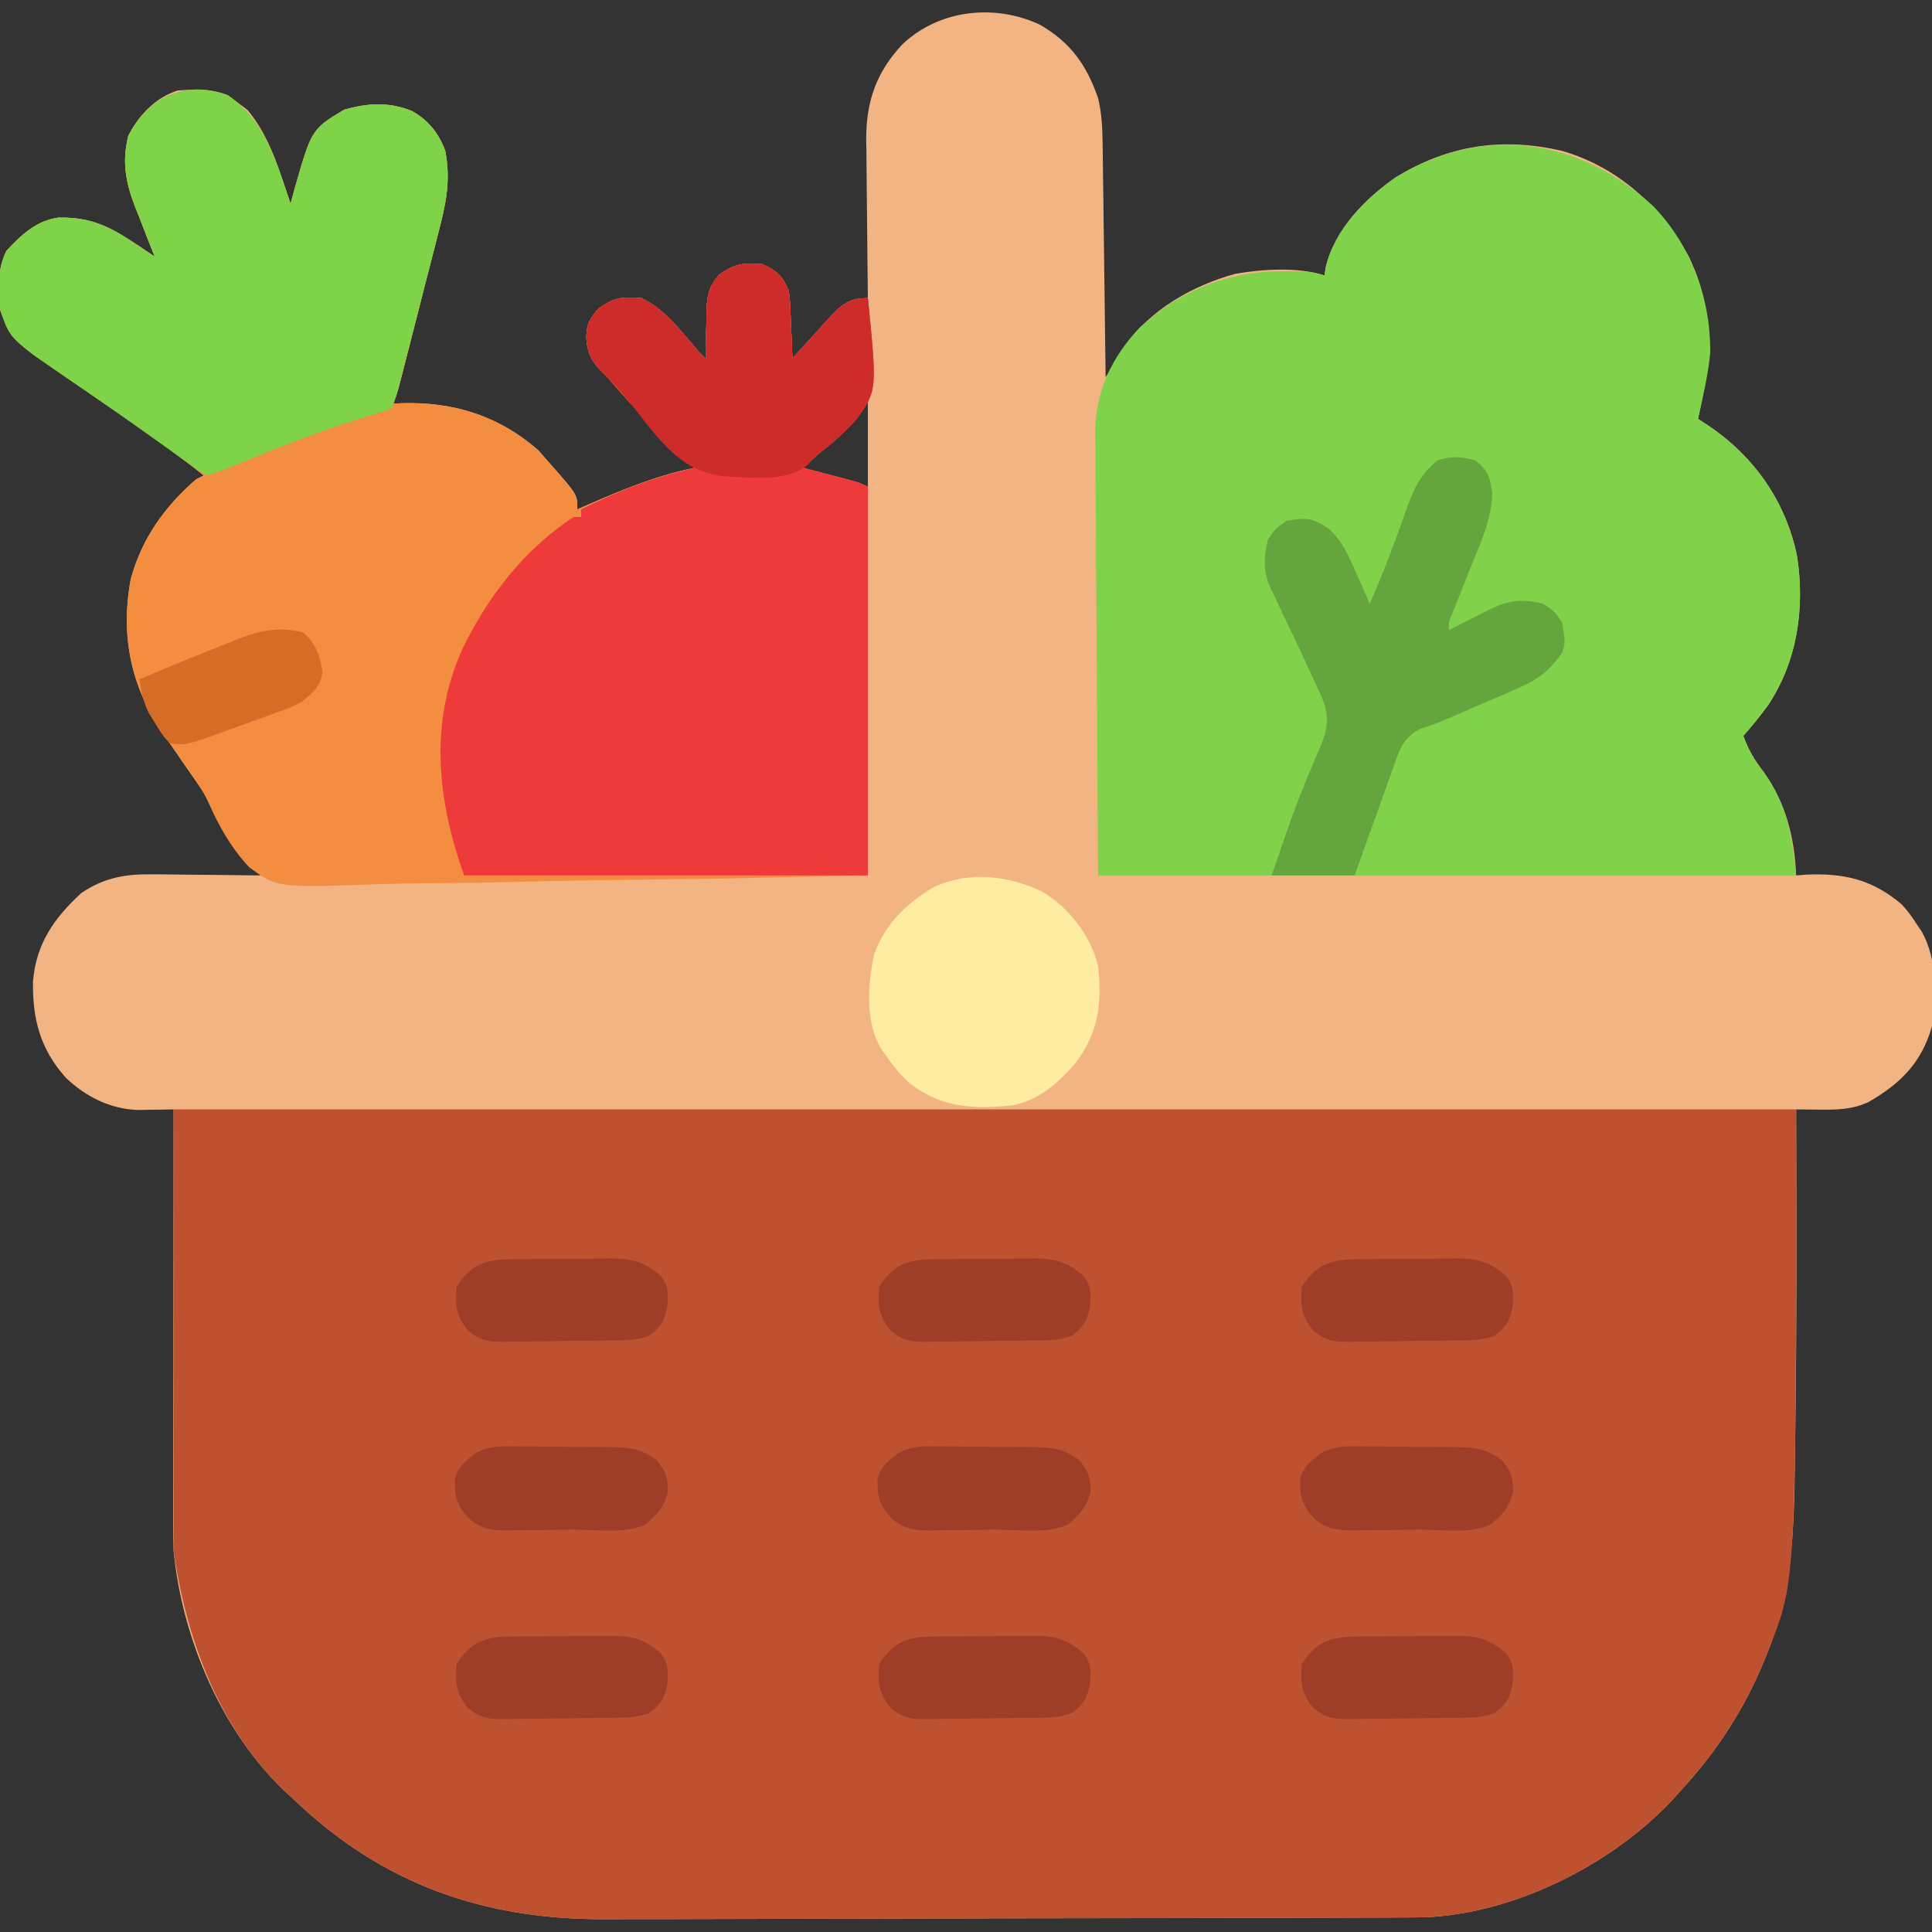 <?xml version="1.0" encoding="UTF-8"?>
<svg version="1.1" xmlns="http://www.w3.org/2000/svg" width="512" height="512">
<rect width="100%" height="100%" fill="#333333" stroke="none"/>
<path d="M0 0 C8.081 4.686 12.351 10.662 15.375 19.438 C16.345 23.44 16.528 27.226 16.58 31.339 C16.59 32.013 16.6 32.687 16.61 33.381 C16.642 35.594 16.667 37.807 16.691 40.02 C16.712 41.559 16.733 43.099 16.754 44.639 C16.809 48.682 16.859 52.724 16.907 56.767 C16.958 60.896 17.013 65.025 17.068 69.154 C17.176 77.249 17.277 85.343 17.375 93.438 C17.833 92.693 18.291 91.948 18.763 91.181 C19.376 90.198 19.989 89.215 20.621 88.203 C21.224 87.231 21.826 86.26 22.447 85.259 C29.096 75.529 40.479 69.088 51.75 66 C58.917 64.751 68.483 64.14 75.375 66.438 C75.488 65.71 75.602 64.983 75.719 64.234 C78.048 54.306 86.139 46.076 94.27 40.426 C108.224 31.881 122.396 29.73 138.375 33.438 C153.154 37.727 164.557 48.142 171.902 61.41 C178.909 75.814 177.68 89.329 174.375 104.438 C175.284 105.034 176.193 105.631 177.129 106.246 C189.288 114.455 197.677 126.38 200.625 140.875 C202.717 154.646 200.711 168.612 192.902 180.375 C190.829 183.175 188.698 185.841 186.375 188.438 C187.697 192.148 189.344 194.895 191.75 198 C197.671 206.302 199.928 215.345 200.375 225.438 C201.682 225.333 201.682 225.333 203.016 225.227 C213.025 224.772 220.546 226.502 228.312 233.078 C229.901 234.777 231.137 236.471 232.375 238.438 C232.99 239.335 232.99 239.335 233.617 240.25 C237.83 247.688 237.557 257.18 236.375 265.438 C233.584 275.104 228.013 280.64 219.477 285.523 C215.207 287.487 211.276 287.554 206.609 287.504 C205.441 287.494 204.273 287.485 203.069 287.475 C202.18 287.463 201.291 287.45 200.375 287.438 C200.377 288.099 200.379 288.76 200.382 289.441 C200.473 317.907 200.553 346.378 200.112 374.841 C200.079 376.999 200.052 379.157 200.029 381.315 C199.847 397.693 199.424 414.711 193.25 430.125 C192.95 430.9 192.65 431.675 192.341 432.473 C186.839 446.2 179.381 457.604 169.375 468.438 C168.77 469.112 168.166 469.786 167.543 470.48 C151.441 487.601 125.881 500.484 102.182 501.535 C99.642 501.578 97.104 501.59 94.563 501.591 C93.106 501.598 93.106 501.598 91.62 501.605 C88.374 501.618 85.128 501.624 81.882 501.63 C79.551 501.638 77.219 501.647 74.888 501.655 C67.235 501.681 59.582 501.697 51.93 501.711 C49.288 501.716 46.646 501.722 44.005 501.727 C33.007 501.749 22.01 501.768 11.012 501.779 C8.162 501.782 5.312 501.785 2.461 501.788 C1.399 501.789 1.399 501.789 0.315 501.79 C-11.129 501.802 -22.573 501.836 -34.017 501.877 C-45.8 501.92 -57.583 501.943 -69.366 501.949 C-75.968 501.952 -82.57 501.964 -89.172 501.997 C-95.395 502.027 -101.618 502.033 -107.841 502.021 C-110.11 502.021 -112.378 502.029 -114.646 502.047 C-147.073 502.286 -174.027 492.986 -197.625 470.438 C-198.226 469.9 -198.826 469.362 -199.445 468.809 C-216.776 452.727 -227.335 427.726 -229.625 404.438 C-229.764 400.592 -229.751 396.75 -229.739 392.903 C-229.739 391.76 -229.739 390.618 -229.739 389.441 C-229.738 385.681 -229.731 381.921 -229.723 378.16 C-229.721 375.547 -229.719 372.934 -229.718 370.321 C-229.715 364.155 -229.707 357.989 -229.697 351.824 C-229.686 344.801 -229.68 337.778 -229.675 330.755 C-229.665 316.316 -229.647 301.877 -229.625 287.438 C-230.939 287.466 -230.939 287.466 -232.28 287.495 C-233.438 287.509 -234.596 287.524 -235.789 287.539 C-237.505 287.567 -237.505 287.567 -239.256 287.596 C-246.59 287.251 -252.777 284.115 -258.094 279.137 C-264.93 271.551 -267.068 263.54 -266.879 253.438 C-266.037 243.495 -261.231 236.645 -254.016 230.051 C-247.84 225.884 -241.992 224.999 -234.75 225.145 C-233.94 225.149 -233.13 225.153 -232.296 225.157 C-229.738 225.174 -227.182 225.212 -224.625 225.25 C-222.879 225.265 -221.133 225.279 -219.387 225.291 C-215.133 225.324 -210.879 225.376 -206.625 225.438 C-206.996 224.897 -207.366 224.356 -207.748 223.799 C-210.921 219.165 -214.085 214.526 -217.238 209.879 C-220.146 205.596 -223.084 201.337 -226.043 197.09 C-227.467 195.019 -228.89 192.947 -230.312 190.875 C-230.983 189.926 -231.653 188.977 -232.344 188 C-240.981 175.316 -243.758 161.924 -240.965 146.883 C-238.058 136.188 -231.98 127.646 -223.625 120.438 C-222.965 120.108 -222.305 119.778 -221.625 119.438 C-228.112 114.267 -234.794 109.455 -241.625 104.75 C-243.652 103.343 -245.68 101.935 -247.707 100.527 C-251.381 97.983 -255.066 95.454 -258.762 92.941 C-260.279 91.899 -261.796 90.856 -263.312 89.812 C-264.344 89.123 -264.344 89.123 -265.396 88.419 C-270.4 84.958 -273.656 81.344 -275.625 75.438 C-276.115 69.872 -276.393 65.031 -273.938 59.938 C-270.028 55.711 -265.981 51.886 -260.109 51.102 C-251.093 50.973 -246.213 53.677 -238.883 58.586 C-238.082 59.121 -237.282 59.657 -236.458 60.208 C-235.853 60.614 -235.248 61.02 -234.625 61.438 C-234.873 60.823 -235.12 60.209 -235.375 59.577 C-236.502 56.747 -237.595 53.905 -238.688 51.062 C-239.077 50.097 -239.467 49.131 -239.869 48.137 C-242.344 41.611 -243.328 36.298 -241.625 29.438 C-238.821 23.934 -234.574 19.42 -228.625 17.438 C-220.992 16.754 -216.011 17.616 -210 22.625 C-204.026 29.7 -201.583 38.807 -198.625 47.438 C-198.334 46.364 -198.042 45.29 -197.742 44.184 C-193.07 27.683 -193.07 27.683 -184.375 22.5 C-178.16 20.739 -172.358 20.371 -166.312 22.938 C-162.029 25.409 -159.319 28.805 -157.625 33.438 C-156.087 41.419 -157.507 47.707 -159.555 55.496 C-159.864 56.722 -160.174 57.947 -160.493 59.21 C-161.314 62.442 -162.148 65.671 -162.988 68.898 C-163.673 71.542 -164.344 74.188 -165.015 76.835 C-166.4 82.298 -167.795 87.758 -169.21 93.213 C-169.46 94.176 -169.709 95.139 -169.967 96.132 C-170.625 98.438 -170.625 98.438 -171.625 100.438 C-170.837 100.391 -170.05 100.345 -169.238 100.297 C-155.48 99.841 -143.264 103.667 -132.875 112.875 C-132.132 113.721 -131.39 114.566 -130.625 115.438 C-130.111 116.019 -129.596 116.6 -129.066 117.199 C-122.625 124.567 -122.625 124.567 -122.625 128.438 C-122.112 128.211 -121.6 127.984 -121.071 127.751 C-111.367 123.489 -102.041 119.565 -91.625 117.438 C-92.073 116.995 -92.521 116.552 -92.983 116.096 C-95.054 114.046 -97.121 111.992 -99.188 109.938 C-99.892 109.241 -100.596 108.545 -101.322 107.828 C-105.423 103.746 -109.345 99.576 -113.104 95.176 C-114.586 93.437 -114.586 93.437 -116.162 91.932 C-118.976 89.055 -120.01 86.803 -120.25 82.875 C-120.053 79.22 -119.652 78.471 -117.25 75.438 C-113.142 72.308 -110.822 72.004 -105.625 72.438 C-99.283 75.471 -95.169 81.221 -90.625 86.438 C-89.965 87.097 -89.305 87.757 -88.625 88.438 C-88.611 87.124 -88.597 85.81 -88.582 84.457 C-88.535 82.721 -88.487 80.986 -88.438 79.25 C-88.429 77.954 -88.429 77.954 -88.42 76.631 C-88.263 72.091 -88.108 70.044 -85.199 66.387 C-81.116 63.295 -78.77 63.089 -73.625 63.438 C-69.786 65.144 -68.204 66.6 -66.625 70.438 C-66.306 72.544 -66.306 72.544 -66.211 74.766 C-66.172 75.565 -66.134 76.364 -66.094 77.188 C-66.047 78.425 -66.047 78.425 -66 79.688 C-65.961 80.528 -65.923 81.368 -65.883 82.234 C-65.789 84.302 -65.706 86.37 -65.625 88.438 C-65.252 88.024 -64.879 87.61 -64.495 87.184 C-62.795 85.305 -61.085 83.434 -59.375 81.562 C-58.495 80.586 -58.495 80.586 -57.598 79.59 C-57.024 78.965 -56.45 78.339 -55.859 77.695 C-55.336 77.119 -54.812 76.543 -54.272 75.95 C-51.47 73.378 -49.44 72.438 -45.625 72.438 C-45.634 71.821 -45.643 71.204 -45.652 70.569 C-45.741 64.112 -45.801 57.655 -45.845 51.197 C-45.865 48.792 -45.892 46.387 -45.927 43.981 C-45.976 40.511 -45.998 37.041 -46.016 33.57 C-46.036 32.506 -46.057 31.442 -46.078 30.346 C-46.081 20.265 -43.37 12.478 -36.418 5.125 C-26.655 -4.064 -11.996 -5.623 0 0 Z M-47.976 100.751 C-48.538 101.354 -49.1 101.957 -49.68 102.578 C-50.295 103.237 -50.909 103.896 -51.543 104.574 C-52.189 105.272 -52.835 105.969 -53.5 106.688 C-54.138 107.369 -54.776 108.051 -55.434 108.754 C-58.362 111.903 -61.035 114.985 -63.625 118.438 C-54.715 120.418 -54.715 120.418 -45.625 122.438 C-45.625 114.847 -45.625 107.257 -45.625 99.438 C-46.82 99.321 -46.82 99.321 -47.976 100.751 Z " fill="#F1B482" transform="translate(275.625,6.562)"/>
<path d="M0 0 C141.9 0 283.8 0 430 0 C430 124.9 430 124.9 422.875 142.688 C422.575 143.462 422.275 144.237 421.966 145.036 C416.464 158.762 409.006 170.166 399 181 C398.395 181.674 397.791 182.348 397.168 183.043 C381.066 200.163 355.506 213.047 331.807 214.097 C329.267 214.14 326.729 214.152 324.188 214.154 C322.731 214.16 322.731 214.16 321.245 214.167 C317.999 214.181 314.753 214.187 311.507 214.193 C309.176 214.201 306.844 214.209 304.513 214.218 C296.86 214.244 289.207 214.259 281.555 214.273 C278.913 214.279 276.271 214.284 273.63 214.29 C262.632 214.311 251.635 214.33 240.637 214.341 C237.787 214.344 234.937 214.347 232.086 214.35 C231.378 214.351 230.67 214.352 229.94 214.352 C218.496 214.365 207.052 214.398 195.608 214.44 C183.825 214.483 172.042 214.506 160.259 214.511 C153.657 214.515 147.055 214.527 140.453 214.559 C134.23 214.59 128.007 214.596 121.784 214.584 C119.515 214.584 117.247 214.592 114.979 214.609 C82.552 214.849 55.598 205.549 32 183 C31.399 182.462 30.799 181.925 30.18 181.371 C12.315 164.795 3.37 140.589 0 117 C0 78.39 0 39.78 0 0 Z " fill="#BE512F" transform="translate(46,294)"/>
<path d="M0 0 C10.148 6.844 12.907 17.78 16.688 28.812 C16.979 27.739 17.27 26.665 17.57 25.559 C22.243 9.058 22.243 9.058 30.938 3.875 C37.152 2.114 42.955 1.746 49 4.312 C53.283 6.784 55.993 10.18 57.688 14.812 C59.226 22.794 57.806 29.082 55.758 36.871 C55.448 38.097 55.138 39.322 54.819 40.585 C53.999 43.817 53.165 47.046 52.325 50.273 C51.64 52.917 50.968 55.563 50.298 58.21 C48.913 63.673 47.518 69.133 46.102 74.588 C45.853 75.551 45.603 76.514 45.346 77.507 C44.688 79.812 44.688 79.812 43.688 81.812 C44.475 81.766 45.263 81.72 46.074 81.672 C59.833 81.216 72.048 85.042 82.438 94.25 C83.18 95.096 83.922 95.941 84.688 96.812 C85.202 97.394 85.716 97.975 86.246 98.574 C92.688 105.942 92.688 105.942 92.688 109.812 C93.2 109.586 93.713 109.359 94.241 109.126 C103.945 104.864 113.271 100.94 123.688 98.812 C123.239 98.37 122.791 97.927 122.33 97.471 C120.259 95.421 118.192 93.367 116.125 91.312 C115.421 90.616 114.716 89.92 113.99 89.203 C109.889 85.121 105.967 80.951 102.209 76.551 C100.726 74.812 100.726 74.812 99.15 73.307 C96.337 70.43 95.302 68.178 95.062 64.25 C95.26 60.595 95.661 59.846 98.062 56.812 C102.17 53.683 104.491 53.379 109.688 53.812 C116.029 56.846 120.143 62.596 124.688 67.812 C125.347 68.472 126.007 69.132 126.688 69.812 C126.702 68.499 126.716 67.185 126.73 65.832 C126.777 64.096 126.826 62.361 126.875 60.625 C126.884 59.329 126.884 59.329 126.893 58.006 C127.049 53.466 127.205 51.419 130.113 47.762 C134.196 44.67 136.543 44.464 141.688 44.812 C145.526 46.519 147.109 47.975 148.688 51.812 C149.006 53.919 149.006 53.919 149.102 56.141 C149.14 56.94 149.179 57.739 149.219 58.562 C149.265 59.8 149.265 59.8 149.312 61.062 C149.351 61.903 149.39 62.743 149.43 63.609 C149.524 65.677 149.607 67.745 149.688 69.812 C150.06 69.399 150.433 68.985 150.817 68.559 C152.518 66.68 154.228 64.809 155.938 62.938 C156.817 61.961 156.817 61.961 157.715 60.965 C158.575 60.027 158.575 60.027 159.453 59.07 C159.977 58.494 160.5 57.918 161.04 57.325 C163.842 54.753 165.873 53.812 169.688 53.812 C172.119 78.335 172.119 78.335 166.676 85.84 C163.83 89.056 160.711 91.899 157.313 94.523 C155.641 95.849 154.169 97.279 152.688 98.812 C153.747 99.09 154.807 99.367 155.898 99.652 C157.286 100.018 158.675 100.384 160.062 100.75 C160.761 100.932 161.46 101.115 162.18 101.303 C167.461 102.699 167.461 102.699 169.688 103.812 C169.688 137.803 169.688 171.792 169.688 206.812 C129.917 207.699 129.917 207.699 113.189 207.887 C101.659 208.017 90.133 208.17 78.606 208.472 C70.208 208.692 61.813 208.834 53.413 208.882 C48.968 208.911 44.532 208.977 40.09 209.139 C13.142 210.079 13.142 210.079 5.752 204.66 C0.917 199.532 -2.257 193.807 -5.107 187.402 C-6.746 183.881 -8.821 180.982 -11.137 177.871 C-12.425 175.998 -13.713 174.124 -15 172.25 C-15.662 171.313 -16.324 170.377 -17.006 169.412 C-25.655 156.712 -28.45 143.322 -25.652 128.258 C-22.746 117.563 -16.667 109.021 -8.312 101.812 C-7.652 101.483 -6.992 101.153 -6.312 100.812 C-12.8 95.642 -19.482 90.83 -26.312 86.125 C-28.34 84.718 -30.367 83.31 -32.395 81.902 C-36.069 79.358 -39.753 76.829 -43.449 74.316 C-44.966 73.274 -46.483 72.231 -48 71.188 C-49.032 70.498 -49.032 70.498 -50.084 69.794 C-55.088 66.333 -58.344 62.719 -60.312 56.812 C-60.802 51.247 -61.081 46.406 -58.625 41.312 C-54.716 37.086 -50.668 33.261 -44.797 32.477 C-35.781 32.348 -30.9 35.052 -23.57 39.961 C-22.77 40.496 -21.97 41.032 -21.145 41.583 C-20.54 41.989 -19.936 42.395 -19.312 42.812 C-19.56 42.198 -19.808 41.584 -20.063 40.952 C-21.189 38.122 -22.282 35.28 -23.375 32.438 C-23.765 31.472 -24.155 30.506 -24.557 29.512 C-27.031 22.986 -28.016 17.673 -26.312 10.812 C-20.994 0.372 -11.155 -3.999 0 0 Z " fill="#F38E41" transform="translate(60.312,25.188)"/>
<path d="M0 0 C10.003 10.469 15.161 24.357 15.047 38.781 C14.5 44.692 13.08 50.52 11.812 56.312 C12.721 56.909 13.63 57.506 14.566 58.121 C26.726 66.33 35.115 78.255 38.062 92.75 C40.155 106.521 38.149 120.487 30.34 132.25 C28.267 135.05 26.136 137.716 23.812 140.312 C25.135 144.023 26.782 146.77 29.188 149.875 C35.401 158.586 36.752 166.705 37.812 177.312 C-23.238 177.312 -84.287 177.312 -147.188 177.312 C-147.311 156.605 -147.435 135.898 -147.562 114.562 C-147.617 108.041 -147.672 101.52 -147.728 94.802 C-147.755 86.794 -147.755 86.794 -147.76 83.037 C-147.769 80.431 -147.788 77.827 -147.821 75.221 C-147.87 71.258 -147.871 67.296 -147.869 63.333 C-147.89 62.186 -147.912 61.04 -147.934 59.858 C-147.851 49.035 -143.599 39.958 -136.148 32.117 C-125.425 22.248 -112.589 17.108 -98.062 17.188 C-97.347 17.184 -96.632 17.18 -95.895 17.176 C-92.726 17.182 -90.214 17.304 -87.188 18.312 C-87.074 17.585 -86.961 16.858 -86.844 16.109 C-84.514 6.181 -76.423 -2.049 -68.293 -7.699 C-45.27 -21.797 -19.706 -18.161 0 0 Z " fill="#80D24A" transform="translate(438.188,54.688)"/>
<path d="M0 0 C3.839 1.706 5.421 3.163 7 7 C7.319 9.106 7.319 9.106 7.414 11.328 C7.453 12.127 7.491 12.927 7.531 13.75 C7.562 14.575 7.593 15.4 7.625 16.25 C7.664 17.09 7.702 17.931 7.742 18.797 C7.836 20.864 7.919 22.932 8 25 C8.373 24.586 8.746 24.173 9.13 23.747 C10.83 21.867 12.54 19.996 14.25 18.125 C14.837 17.474 15.423 16.823 16.027 16.152 C16.601 15.527 17.175 14.902 17.766 14.258 C18.289 13.682 18.813 13.106 19.353 12.512 C22.155 9.94 24.185 9 28 9 C30.432 33.522 30.432 33.522 24.988 41.027 C22.142 44.243 19.023 47.087 15.626 49.711 C13.954 51.037 12.481 52.467 11 54 C12.06 54.277 13.119 54.554 14.211 54.84 C15.599 55.206 16.987 55.572 18.375 55.938 C19.074 56.12 19.772 56.302 20.492 56.49 C25.773 57.887 25.773 57.887 28 59 C28 92.99 28 126.98 28 162 C-7.31 162 -42.62 162 -79 162 C-86.073 142.197 -88.332 121.739 -79.465 102 C-72.558 87.855 -63.263 75.825 -50 67 C-49.34 67 -48.68 67 -48 67 C-48 66.34 -48 65.68 -48 65 C-38.175 60.039 -28.749 56.455 -18 54 C-18.448 53.557 -18.896 53.114 -19.358 52.658 C-21.429 50.608 -23.496 48.554 -25.562 46.5 C-26.267 45.804 -26.971 45.108 -27.697 44.391 C-31.798 40.308 -35.72 36.139 -39.479 31.738 C-40.961 30 -40.961 30 -42.537 28.494 C-45.351 25.618 -46.385 23.365 -46.625 19.438 C-46.428 15.782 -46.027 15.034 -43.625 12 C-39.517 8.87 -37.197 8.567 -32 9 C-25.658 12.033 -21.544 17.783 -17 23 C-16.01 23.99 -16.01 23.99 -15 25 C-14.986 23.686 -14.972 22.373 -14.957 21.02 C-14.91 19.284 -14.862 17.548 -14.812 15.812 C-14.804 14.516 -14.804 14.516 -14.795 13.193 C-14.638 8.653 -14.483 6.607 -11.574 2.949 C-7.491 -0.142 -5.145 -0.349 0 0 Z " fill="#EE3A3A" transform="translate(202,70)"/>
<path d="M0 0 C10.148 6.844 12.907 17.78 16.688 28.812 C16.979 27.739 17.27 26.665 17.57 25.559 C22.243 9.058 22.243 9.058 30.938 3.875 C37.152 2.114 42.955 1.746 49 4.312 C53.283 6.784 55.993 10.18 57.688 14.812 C59.223 22.786 57.809 29.057 55.758 36.836 C55.448 38.059 55.138 39.282 54.819 40.542 C53.999 43.77 53.165 46.993 52.325 50.215 C51.471 53.501 50.637 56.792 49.801 60.082 C45.023 78.805 45.023 78.805 43.688 82.812 C42.043 83.637 42.043 83.637 39.875 84.285 C39.058 84.54 38.241 84.795 37.4 85.058 C36.057 85.462 36.057 85.462 34.688 85.875 C22.868 89.605 11.447 94.182 -0.01 98.892 C-1.756 99.59 -3.529 100.218 -5.312 100.812 C-7.399 99.711 -7.399 99.711 -9.828 97.973 C-10.739 97.329 -11.65 96.686 -12.588 96.023 C-14.061 94.96 -14.061 94.96 -15.562 93.875 C-17.638 92.401 -19.713 90.927 -21.789 89.453 C-22.861 88.688 -23.932 87.923 -25.036 87.135 C-28.259 84.842 -31.512 82.597 -34.773 80.359 C-35.807 79.649 -36.84 78.939 -37.905 78.207 C-39.888 76.845 -41.873 75.487 -43.86 74.131 C-57.733 64.552 -57.733 64.552 -60.312 56.812 C-60.802 51.247 -61.081 46.406 -58.625 41.312 C-54.716 37.086 -50.668 33.261 -44.797 32.477 C-35.781 32.348 -30.9 35.052 -23.57 39.961 C-22.77 40.496 -21.97 41.032 -21.145 41.583 C-20.54 41.989 -19.936 42.395 -19.312 42.812 C-19.56 42.198 -19.808 41.584 -20.063 40.952 C-21.189 38.122 -22.282 35.28 -23.375 32.438 C-23.765 31.472 -24.155 30.506 -24.557 29.512 C-27.031 22.986 -28.016 17.673 -26.312 10.812 C-20.994 0.372 -11.155 -3.999 0 0 Z " fill="#7FD349" transform="translate(60.312,25.188)"/>
<path d="M0 0 C3.359 2.756 3.934 4.44 4.441 8.754 C4.315 15.9 1.141 22.409 -1.5 28.938 C-2.288 30.924 -3.073 32.911 -3.854 34.9 C-4.558 36.688 -5.274 38.471 -5.99 40.254 C-7.115 42.825 -7.115 42.825 -7 45 C-5.866 44.411 -4.731 43.822 -3.562 43.215 C-2.042 42.455 -0.521 41.696 1 40.938 C1.744 40.548 2.488 40.158 3.254 39.756 C8.708 37.076 12.057 36.566 18 38 C21 40.062 21 40.062 23 43 C23.837 48.276 23.837 48.276 23 51 C19.578 55.704 16.852 57.976 11.414 60.324 C10.794 60.597 10.174 60.87 9.535 61.151 C7.571 62.012 5.599 62.85 3.625 63.688 C2.309 64.26 0.994 64.833 -0.32 65.408 C-10.462 69.831 -10.462 69.831 -14.694 71.159 C-19.294 73.721 -20.102 76.554 -21.746 81.387 C-22.047 82.204 -22.348 83.021 -22.658 83.863 C-23.609 86.463 -24.523 89.074 -25.438 91.688 C-26.078 93.457 -26.72 95.226 -27.365 96.994 C-28.942 101.319 -30.469 105.657 -32 110 C-39.26 110 -46.52 110 -54 110 C-53.01 107.133 -52.02 104.266 -51 101.312 C-50.668 100.346 -50.336 99.379 -49.995 98.383 C-48.343 93.63 -46.597 88.951 -44.648 84.312 C-44.269 83.392 -43.89 82.471 -43.5 81.522 C-42.766 79.753 -42.009 77.994 -41.227 76.245 C-39.099 71.059 -38.598 67.848 -40.758 62.632 C-41.168 61.763 -41.578 60.895 -42 60 C-42.524 58.851 -43.049 57.702 -43.589 56.518 C-45.772 51.778 -47.985 47.051 -50.259 42.354 C-51.237 40.326 -52.191 38.287 -53.141 36.246 C-53.443 35.638 -53.745 35.029 -54.056 34.402 C-56.336 29.424 -56.126 26.206 -55 21 C-52.938 18 -52.938 18 -50 16 C-44.919 15.194 -43.338 15.108 -39.02 17.988 C-35.292 21.276 -33.562 25.316 -31.625 29.812 C-31.271 30.601 -30.916 31.389 -30.551 32.201 C-29.687 34.128 -28.841 36.063 -28 38 C-25.538 32.283 -23.184 26.555 -21.062 20.703 C-20.722 19.775 -20.382 18.846 -20.031 17.889 C-19.353 16.03 -18.686 14.167 -18.031 12.3 C-16.14 7.147 -14.425 3.511 -10 0 C-6.167 -1.278 -3.913 -0.961 0 0 Z " fill="#66A53D" transform="translate(391,122)"/>
<path d="M0 0 C7.079 4.402 12.718 11.508 14.695 19.676 C15.777 29.381 14.86 36.877 9.152 44.824 C4.61 50.416 -1.024 55.378 -8.305 56.676 C-18.645 57.586 -26.767 57.333 -35.305 50.676 C-37.689 48.532 -39.525 46.337 -41.305 43.676 C-41.716 43.128 -42.127 42.58 -42.551 42.016 C-47.115 34.829 -46.367 24.737 -44.68 16.699 C-41.855 8.552 -36.009 2.98 -28.68 -1.324 C-19.305 -5.551 -9.107 -4.311 0 0 Z " fill="#FEECA0" transform="translate(276.305,236.324)"/>
<path d="M0 0 C3.839 1.706 5.421 3.163 7 7 C7.319 9.106 7.319 9.106 7.414 11.328 C7.472 12.527 7.472 12.527 7.531 13.75 C7.562 14.575 7.593 15.4 7.625 16.25 C7.683 17.511 7.683 17.511 7.742 18.797 C7.836 20.864 7.919 22.932 8 25 C8.373 24.586 8.746 24.173 9.13 23.747 C10.83 21.867 12.54 19.996 14.25 18.125 C15.13 17.149 15.13 17.149 16.027 16.152 C16.888 15.215 16.888 15.215 17.766 14.258 C18.289 13.682 18.813 13.106 19.353 12.512 C22.155 9.94 24.185 9 28 9 C30.431 33.513 30.431 33.513 25.023 40.992 C22.203 44.182 19.112 47 15.739 49.597 C13.882 51.015 13.882 51.015 12.14 53.108 C6.753 57.869 -3.234 56.488 -10.027 56.238 C-19.648 55.163 -24.661 49.712 -30.547 42.5 C-31.117 41.755 -31.688 41.01 -32.275 40.242 C-35.436 36.133 -38.828 32.119 -42.542 28.496 C-45.348 25.614 -46.385 23.365 -46.625 19.438 C-46.428 15.782 -46.027 15.034 -43.625 12 C-39.517 8.87 -37.197 8.567 -32 9 C-25.658 12.033 -21.544 17.783 -17 23 C-16.34 23.66 -15.68 24.32 -15 25 C-14.986 23.686 -14.972 22.373 -14.957 21.02 C-14.91 19.284 -14.862 17.548 -14.812 15.812 C-14.807 14.948 -14.801 14.084 -14.795 13.193 C-14.638 8.653 -14.483 6.607 -11.574 2.949 C-7.491 -0.142 -5.145 -0.349 0 0 Z " fill="#CE2B2B" transform="translate(202,70)"/>
<path d="M0 0 C0.868 -0.007 1.736 -0.013 2.63 -0.02 C4.464 -0.03 6.298 -0.035 8.132 -0.035 C10.929 -0.039 13.723 -0.075 16.52 -0.113 C18.305 -0.119 20.09 -0.123 21.875 -0.125 C23.122 -0.147 23.122 -0.147 24.395 -0.169 C29.767 -0.127 32.79 0.795 37.07 4.336 C39.225 6.959 39.181 9.066 38.945 12.336 C38.353 16.126 37.23 18.013 34.07 20.336 C31.377 21.234 29.727 21.48 26.954 21.529 C26.129 21.545 25.305 21.561 24.455 21.577 C20.695 21.622 16.935 21.663 13.174 21.686 C11.192 21.703 9.209 21.73 7.227 21.768 C4.365 21.823 1.504 21.845 -1.359 21.859 C-2.243 21.882 -3.126 21.905 -4.037 21.928 C-8.529 21.913 -10.333 21.809 -13.965 18.928 C-17.057 14.848 -17.366 12.488 -16.93 7.336 C-12.515 0.241 -7.724 0.021 0 0 Z " fill="#9E3E28" transform="translate(361.93,433.664)"/>
<path d="M0 0 C0.868 -0.007 1.736 -0.013 2.63 -0.02 C4.464 -0.03 6.298 -0.035 8.132 -0.035 C10.929 -0.039 13.723 -0.075 16.52 -0.113 C18.305 -0.119 20.09 -0.123 21.875 -0.125 C23.122 -0.147 23.122 -0.147 24.395 -0.169 C29.767 -0.127 32.79 0.795 37.07 4.336 C39.225 6.959 39.181 9.066 38.945 12.336 C38.353 16.126 37.23 18.013 34.07 20.336 C31.377 21.234 29.727 21.48 26.954 21.529 C26.129 21.545 25.305 21.561 24.455 21.577 C20.695 21.622 16.935 21.663 13.174 21.686 C11.192 21.703 9.209 21.73 7.227 21.768 C4.365 21.823 1.504 21.845 -1.359 21.859 C-2.243 21.882 -3.126 21.905 -4.037 21.928 C-8.529 21.913 -10.333 21.809 -13.965 18.928 C-17.057 14.848 -17.366 12.488 -16.93 7.336 C-12.515 0.241 -7.724 0.021 0 0 Z " fill="#9E3E28" transform="translate(249.93,433.664)"/>
<path d="M0 0 C0.868 -0.007 1.736 -0.013 2.63 -0.02 C4.464 -0.03 6.298 -0.035 8.132 -0.035 C10.929 -0.039 13.723 -0.075 16.52 -0.113 C18.305 -0.119 20.09 -0.123 21.875 -0.125 C23.122 -0.147 23.122 -0.147 24.395 -0.169 C29.767 -0.127 32.79 0.795 37.07 4.336 C39.225 6.959 39.181 9.066 38.945 12.336 C38.353 16.126 37.23 18.013 34.07 20.336 C31.377 21.234 29.727 21.48 26.954 21.529 C26.129 21.545 25.305 21.561 24.455 21.577 C20.695 21.622 16.935 21.663 13.174 21.686 C11.192 21.703 9.209 21.73 7.227 21.768 C4.365 21.823 1.504 21.845 -1.359 21.859 C-2.243 21.882 -3.126 21.905 -4.037 21.928 C-8.529 21.913 -10.333 21.809 -13.965 18.928 C-17.057 14.848 -17.366 12.488 -16.93 7.336 C-12.515 0.241 -7.724 0.021 0 0 Z " fill="#9E3E28" transform="translate(137.93,433.664)"/>
<path d="M0 0 C1.332 0.002 1.332 0.002 2.692 0.004 C4.559 0.013 6.427 0.037 8.294 0.074 C11.147 0.129 13.998 0.136 16.852 0.135 C18.672 0.15 20.492 0.167 22.312 0.188 C23.586 0.193 23.586 0.193 24.885 0.198 C29.577 0.31 32.703 0.68 36.523 3.691 C39.053 6.726 39.523 8.21 39.523 12.191 C38.344 16.318 36.794 17.98 33.523 20.691 C28.312 23.297 19.988 22.005 14.185 22.042 C12.251 22.058 10.317 22.085 8.383 22.124 C5.591 22.178 2.8 22.2 0.008 22.215 C-0.852 22.238 -1.711 22.26 -2.597 22.284 C-6.865 22.269 -9.622 22.021 -13.007 19.284 C-16.295 15.832 -17.02 13.623 -16.941 8.783 C-16.194 5.419 -14.223 4.016 -11.603 1.924 C-7.85 -0.252 -4.246 -0.108 0 0 Z " fill="#9E3E28" transform="translate(361.477,383.309)"/>
<path d="M0 0 C1.332 0.002 1.332 0.002 2.692 0.004 C4.559 0.013 6.427 0.037 8.294 0.074 C11.147 0.129 13.998 0.136 16.852 0.135 C18.672 0.15 20.492 0.167 22.312 0.188 C23.586 0.193 23.586 0.193 24.885 0.198 C29.577 0.31 32.703 0.68 36.523 3.691 C39.053 6.726 39.523 8.21 39.523 12.191 C38.344 16.318 36.794 17.98 33.523 20.691 C28.312 23.297 19.988 22.005 14.185 22.042 C12.251 22.058 10.317 22.085 8.383 22.124 C5.591 22.178 2.8 22.2 0.008 22.215 C-0.852 22.238 -1.711 22.26 -2.597 22.284 C-6.865 22.269 -9.622 22.021 -13.007 19.284 C-16.295 15.832 -17.02 13.623 -16.941 8.783 C-16.194 5.419 -14.223 4.016 -11.603 1.924 C-7.85 -0.252 -4.246 -0.108 0 0 Z " fill="#9E3E28" transform="translate(249.477,383.309)"/>
<path d="M0 0 C1.332 0.002 1.332 0.002 2.692 0.004 C4.559 0.013 6.427 0.037 8.294 0.074 C11.147 0.129 13.998 0.136 16.852 0.135 C18.672 0.15 20.492 0.167 22.312 0.188 C23.586 0.193 23.586 0.193 24.885 0.198 C29.577 0.31 32.703 0.68 36.523 3.691 C39.053 6.726 39.523 8.21 39.523 12.191 C38.344 16.318 36.794 17.98 33.523 20.691 C28.312 23.297 19.988 22.005 14.185 22.042 C12.251 22.058 10.317 22.085 8.383 22.124 C5.591 22.178 2.8 22.2 0.008 22.215 C-0.852 22.238 -1.711 22.26 -2.597 22.284 C-6.865 22.269 -9.622 22.021 -13.007 19.284 C-16.295 15.832 -17.02 13.623 -16.941 8.783 C-16.194 5.419 -14.223 4.016 -11.603 1.924 C-7.85 -0.252 -4.246 -0.108 0 0 Z " fill="#9E3E28" transform="translate(137.477,383.309)"/>
<path d="M0 0 C0.868 -0.007 1.736 -0.013 2.63 -0.02 C4.464 -0.03 6.298 -0.035 8.132 -0.035 C10.929 -0.039 13.723 -0.075 16.52 -0.113 C18.305 -0.119 20.09 -0.123 21.875 -0.125 C23.122 -0.147 23.122 -0.147 24.395 -0.169 C29.767 -0.127 32.79 0.795 37.07 4.336 C39.225 6.959 39.181 9.066 38.945 12.336 C38.353 16.126 37.23 18.013 34.07 20.336 C31.377 21.234 29.727 21.48 26.954 21.529 C26.129 21.545 25.305 21.561 24.455 21.577 C20.695 21.622 16.935 21.663 13.174 21.686 C11.192 21.703 9.209 21.73 7.227 21.768 C4.365 21.823 1.504 21.845 -1.359 21.859 C-2.243 21.882 -3.126 21.905 -4.037 21.928 C-8.529 21.913 -10.333 21.809 -13.965 18.928 C-17.057 14.848 -17.366 12.488 -16.93 7.336 C-12.515 0.241 -7.724 0.021 0 0 Z " fill="#9E3E28" transform="translate(361.93,333.664)"/>
<path d="M0 0 C0.868 -0.007 1.736 -0.013 2.63 -0.02 C4.464 -0.03 6.298 -0.035 8.132 -0.035 C10.929 -0.039 13.723 -0.075 16.52 -0.113 C18.305 -0.119 20.09 -0.123 21.875 -0.125 C23.122 -0.147 23.122 -0.147 24.395 -0.169 C29.767 -0.127 32.79 0.795 37.07 4.336 C39.225 6.959 39.181 9.066 38.945 12.336 C38.353 16.126 37.23 18.013 34.07 20.336 C31.377 21.234 29.727 21.48 26.954 21.529 C26.129 21.545 25.305 21.561 24.455 21.577 C20.695 21.622 16.935 21.663 13.174 21.686 C11.192 21.703 9.209 21.73 7.227 21.768 C4.365 21.823 1.504 21.845 -1.359 21.859 C-2.243 21.882 -3.126 21.905 -4.037 21.928 C-8.529 21.913 -10.333 21.809 -13.965 18.928 C-17.057 14.848 -17.366 12.488 -16.93 7.336 C-12.515 0.241 -7.724 0.021 0 0 Z " fill="#9E3E28" transform="translate(249.93,333.664)"/>
<path d="M0 0 C0.868 -0.007 1.736 -0.013 2.63 -0.02 C4.464 -0.03 6.298 -0.035 8.132 -0.035 C10.929 -0.039 13.723 -0.075 16.52 -0.113 C18.305 -0.119 20.09 -0.123 21.875 -0.125 C23.122 -0.147 23.122 -0.147 24.395 -0.169 C29.767 -0.127 32.79 0.795 37.07 4.336 C39.225 6.959 39.181 9.066 38.945 12.336 C38.353 16.126 37.23 18.013 34.07 20.336 C31.377 21.234 29.727 21.48 26.954 21.529 C26.129 21.545 25.305 21.561 24.455 21.577 C20.695 21.622 16.935 21.663 13.174 21.686 C11.192 21.703 9.209 21.73 7.227 21.768 C4.365 21.823 1.504 21.845 -1.359 21.859 C-2.243 21.882 -3.126 21.905 -4.037 21.928 C-8.529 21.913 -10.333 21.809 -13.965 18.928 C-17.057 14.848 -17.366 12.488 -16.93 7.336 C-12.515 0.241 -7.724 0.021 0 0 Z " fill="#9E3E28" transform="translate(137.93,333.664)"/>
<path d="M0 0 C3.387 2.759 4.501 6.232 5.188 10.438 C4.497 14.494 2.78 15.711 -0.312 18.375 C-3.555 19.952 -3.555 19.952 -7.188 21.27 C-7.834 21.507 -8.481 21.744 -9.148 21.988 C-10.507 22.483 -11.869 22.971 -13.232 23.452 C-15.312 24.187 -17.383 24.946 -19.453 25.709 C-31.073 29.909 -31.073 29.909 -35.312 29.375 C-37.297 27.18 -37.297 27.18 -39.062 24.25 C-39.952 22.823 -39.952 22.823 -40.859 21.367 C-42.347 18.305 -42.933 15.742 -43.312 12.375 C-39.332 10.661 -35.327 9.008 -31.312 7.375 C-30.487 7.038 -29.662 6.7 -28.812 6.353 C-26.068 5.24 -23.317 4.15 -20.562 3.062 C-19.676 2.701 -18.79 2.339 -17.876 1.967 C-11.765 -0.415 -6.521 -1.762 0 0 Z " fill="#D66D27" transform="translate(80.312,167.625)"/>
</svg>
